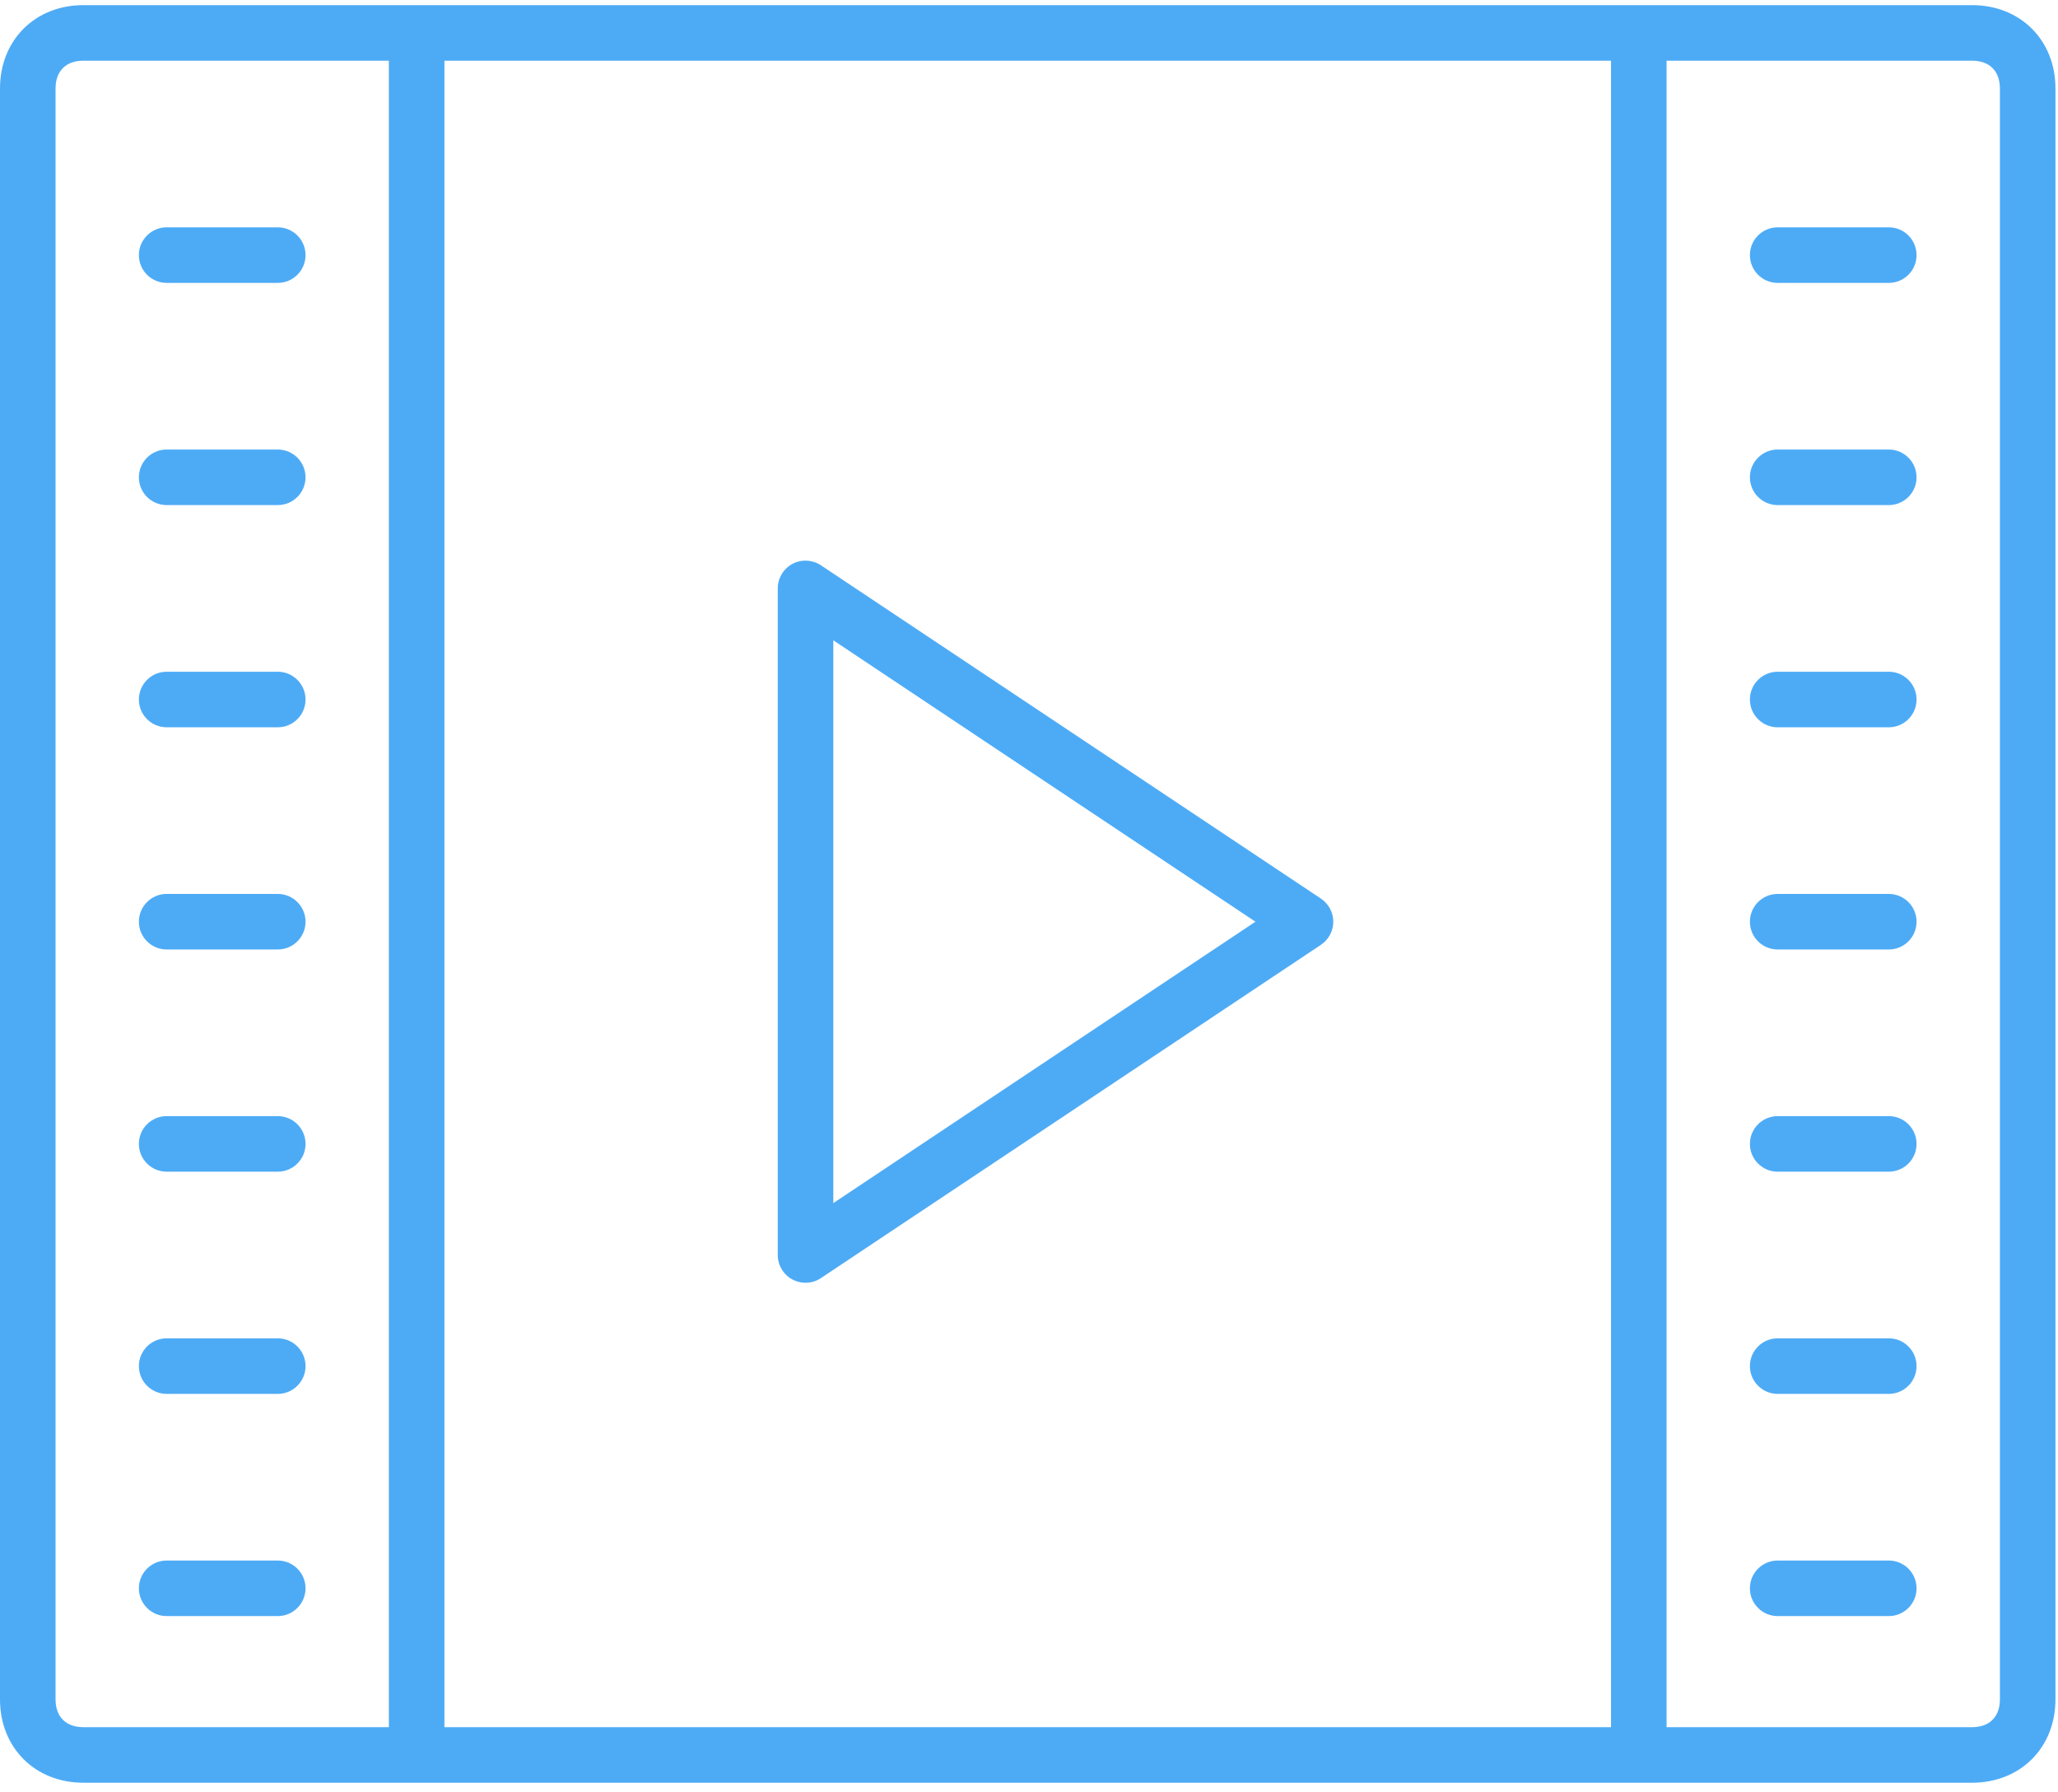 <svg width="178" height="155" viewBox="0 0 178 155" fill="none" xmlns="http://www.w3.org/2000/svg">
<path d="M36.036 0.445H7.207C3.032 0.445 0 3.476 0 7.652V146.993C0 151.168 3.032 154.2 7.207 154.2H36.036H141.744H170.573C174.748 154.2 177.78 151.168 177.78 146.993V7.652C177.78 3.476 174.748 0.445 170.573 0.445H141.744H36.036ZM4.805 146.993V7.652C4.805 6.148 5.703 5.249 7.207 5.249H33.634V149.395H7.207C5.703 149.395 4.805 148.497 4.805 146.993ZM38.439 149.395V5.249H139.341V149.395H38.439ZM172.975 7.652V146.993C172.975 148.497 172.077 149.395 170.573 149.395H144.146V5.249H170.573C172.077 5.249 172.975 6.148 172.975 7.652Z" fill="#2196F3" fill-opacity="0.8"/>
<path d="M71.003 48.897C70.268 48.407 69.316 48.359 68.533 48.777C67.76 49.195 67.269 50.007 67.269 50.896V108.554C67.269 109.443 67.76 110.255 68.538 110.673C68.894 110.86 69.283 110.956 69.672 110.956C70.138 110.956 70.599 110.822 71.003 110.553L114.247 81.724C114.915 81.277 115.318 80.527 115.318 79.725C115.318 78.922 114.915 78.173 114.247 77.726L71.003 48.897ZM72.074 104.066V55.383L108.587 79.725L72.074 104.066Z" fill="#2196F3" fill-opacity="0.8"/>
<path d="M24.024 38.883H14.414C13.088 38.883 12.012 39.96 12.012 41.286C12.012 42.612 13.088 43.688 14.414 43.688H24.024C25.35 43.688 26.426 42.612 26.426 41.286C26.426 39.96 25.35 38.883 24.024 38.883Z" fill="#2196F3" fill-opacity="0.8"/>
<path d="M14.414 24.469H24.024C25.35 24.469 26.426 23.393 26.426 22.067C26.426 20.74 25.35 19.664 24.024 19.664H14.414C13.088 19.664 12.012 20.74 12.012 22.067C12.012 23.393 13.088 24.469 14.414 24.469Z" fill="#2196F3" fill-opacity="0.8"/>
<path d="M24.024 58.103H14.414C13.088 58.103 12.012 59.179 12.012 60.505C12.012 61.831 13.088 62.908 14.414 62.908H24.024C25.35 62.908 26.426 61.831 26.426 60.505C26.426 59.179 25.35 58.103 24.024 58.103Z" fill="#2196F3" fill-opacity="0.8"/>
<path d="M24.024 77.322H14.414C13.088 77.322 12.012 78.399 12.012 79.725C12.012 81.051 13.088 82.127 14.414 82.127H24.024C25.35 82.127 26.426 81.051 26.426 79.725C26.426 78.399 25.35 77.322 24.024 77.322Z" fill="#2196F3" fill-opacity="0.8"/>
<path d="M24.024 96.542H14.414C13.088 96.542 12.012 97.618 12.012 98.944C12.012 100.27 13.088 101.347 14.414 101.347H24.024C25.35 101.347 26.426 100.27 26.426 98.944C26.426 97.618 25.35 96.542 24.024 96.542Z" fill="#2196F3" fill-opacity="0.8"/>
<path d="M24.024 115.761H14.414C13.088 115.761 12.012 116.838 12.012 118.164C12.012 119.49 13.088 120.566 14.414 120.566H24.024C25.35 120.566 26.426 119.49 26.426 118.164C26.426 116.838 25.35 115.761 24.024 115.761Z" fill="#2196F3" fill-opacity="0.8"/>
<path d="M24.024 134.981H14.414C13.088 134.981 12.012 136.057 12.012 137.383C12.012 138.709 13.088 139.786 14.414 139.786H24.024C25.35 139.786 26.426 138.709 26.426 137.383C26.426 136.057 25.35 134.981 24.024 134.981Z" fill="#2196F3" fill-opacity="0.8"/>
<path d="M153.754 43.688H163.364C164.69 43.688 165.766 42.612 165.766 41.286C165.766 39.96 164.69 38.883 163.364 38.883H153.754C152.428 38.883 151.352 39.96 151.352 41.286C151.352 42.612 152.428 43.688 153.754 43.688Z" fill="#2196F3" fill-opacity="0.8"/>
<path d="M153.754 24.469H163.364C164.69 24.469 165.766 23.393 165.766 22.067C165.766 20.74 164.69 19.664 163.364 19.664H153.754C152.428 19.664 151.352 20.74 151.352 22.067C151.352 23.393 152.428 24.469 153.754 24.469Z" fill="#2196F3" fill-opacity="0.8"/>
<path d="M153.754 62.908H163.364C164.69 62.908 165.766 61.831 165.766 60.505C165.766 59.179 164.69 58.103 163.364 58.103H153.754C152.428 58.103 151.352 59.179 151.352 60.505C151.352 61.831 152.428 62.908 153.754 62.908Z" fill="#2196F3" fill-opacity="0.8"/>
<path d="M153.754 82.127H163.364C164.69 82.127 165.766 81.051 165.766 79.725C165.766 78.399 164.69 77.322 163.364 77.322H153.754C152.428 77.322 151.352 78.399 151.352 79.725C151.352 81.051 152.428 82.127 153.754 82.127Z" fill="#2196F3" fill-opacity="0.8"/>
<path d="M153.754 101.347H163.364C164.69 101.347 165.766 100.27 165.766 98.944C165.766 97.618 164.69 96.542 163.364 96.542H153.754C152.428 96.542 151.352 97.618 151.352 98.944C151.352 100.27 152.428 101.347 153.754 101.347Z" fill="#2196F3" fill-opacity="0.8"/>
<path d="M153.754 120.566H163.364C164.69 120.566 165.766 119.49 165.766 118.164C165.766 116.838 164.69 115.761 163.364 115.761H153.754C152.428 115.761 151.352 116.838 151.352 118.164C151.352 119.49 152.428 120.566 153.754 120.566Z" fill="#2196F3" fill-opacity="0.8"/>
<path d="M163.364 134.981H153.754C152.428 134.981 151.352 136.057 151.352 137.383C151.352 138.709 152.428 139.786 153.754 139.786H163.364C164.69 139.786 165.766 138.709 165.766 137.383C165.766 136.057 164.69 134.981 163.364 134.981Z" fill="#2196F3" fill-opacity="0.8"/>
</svg>
